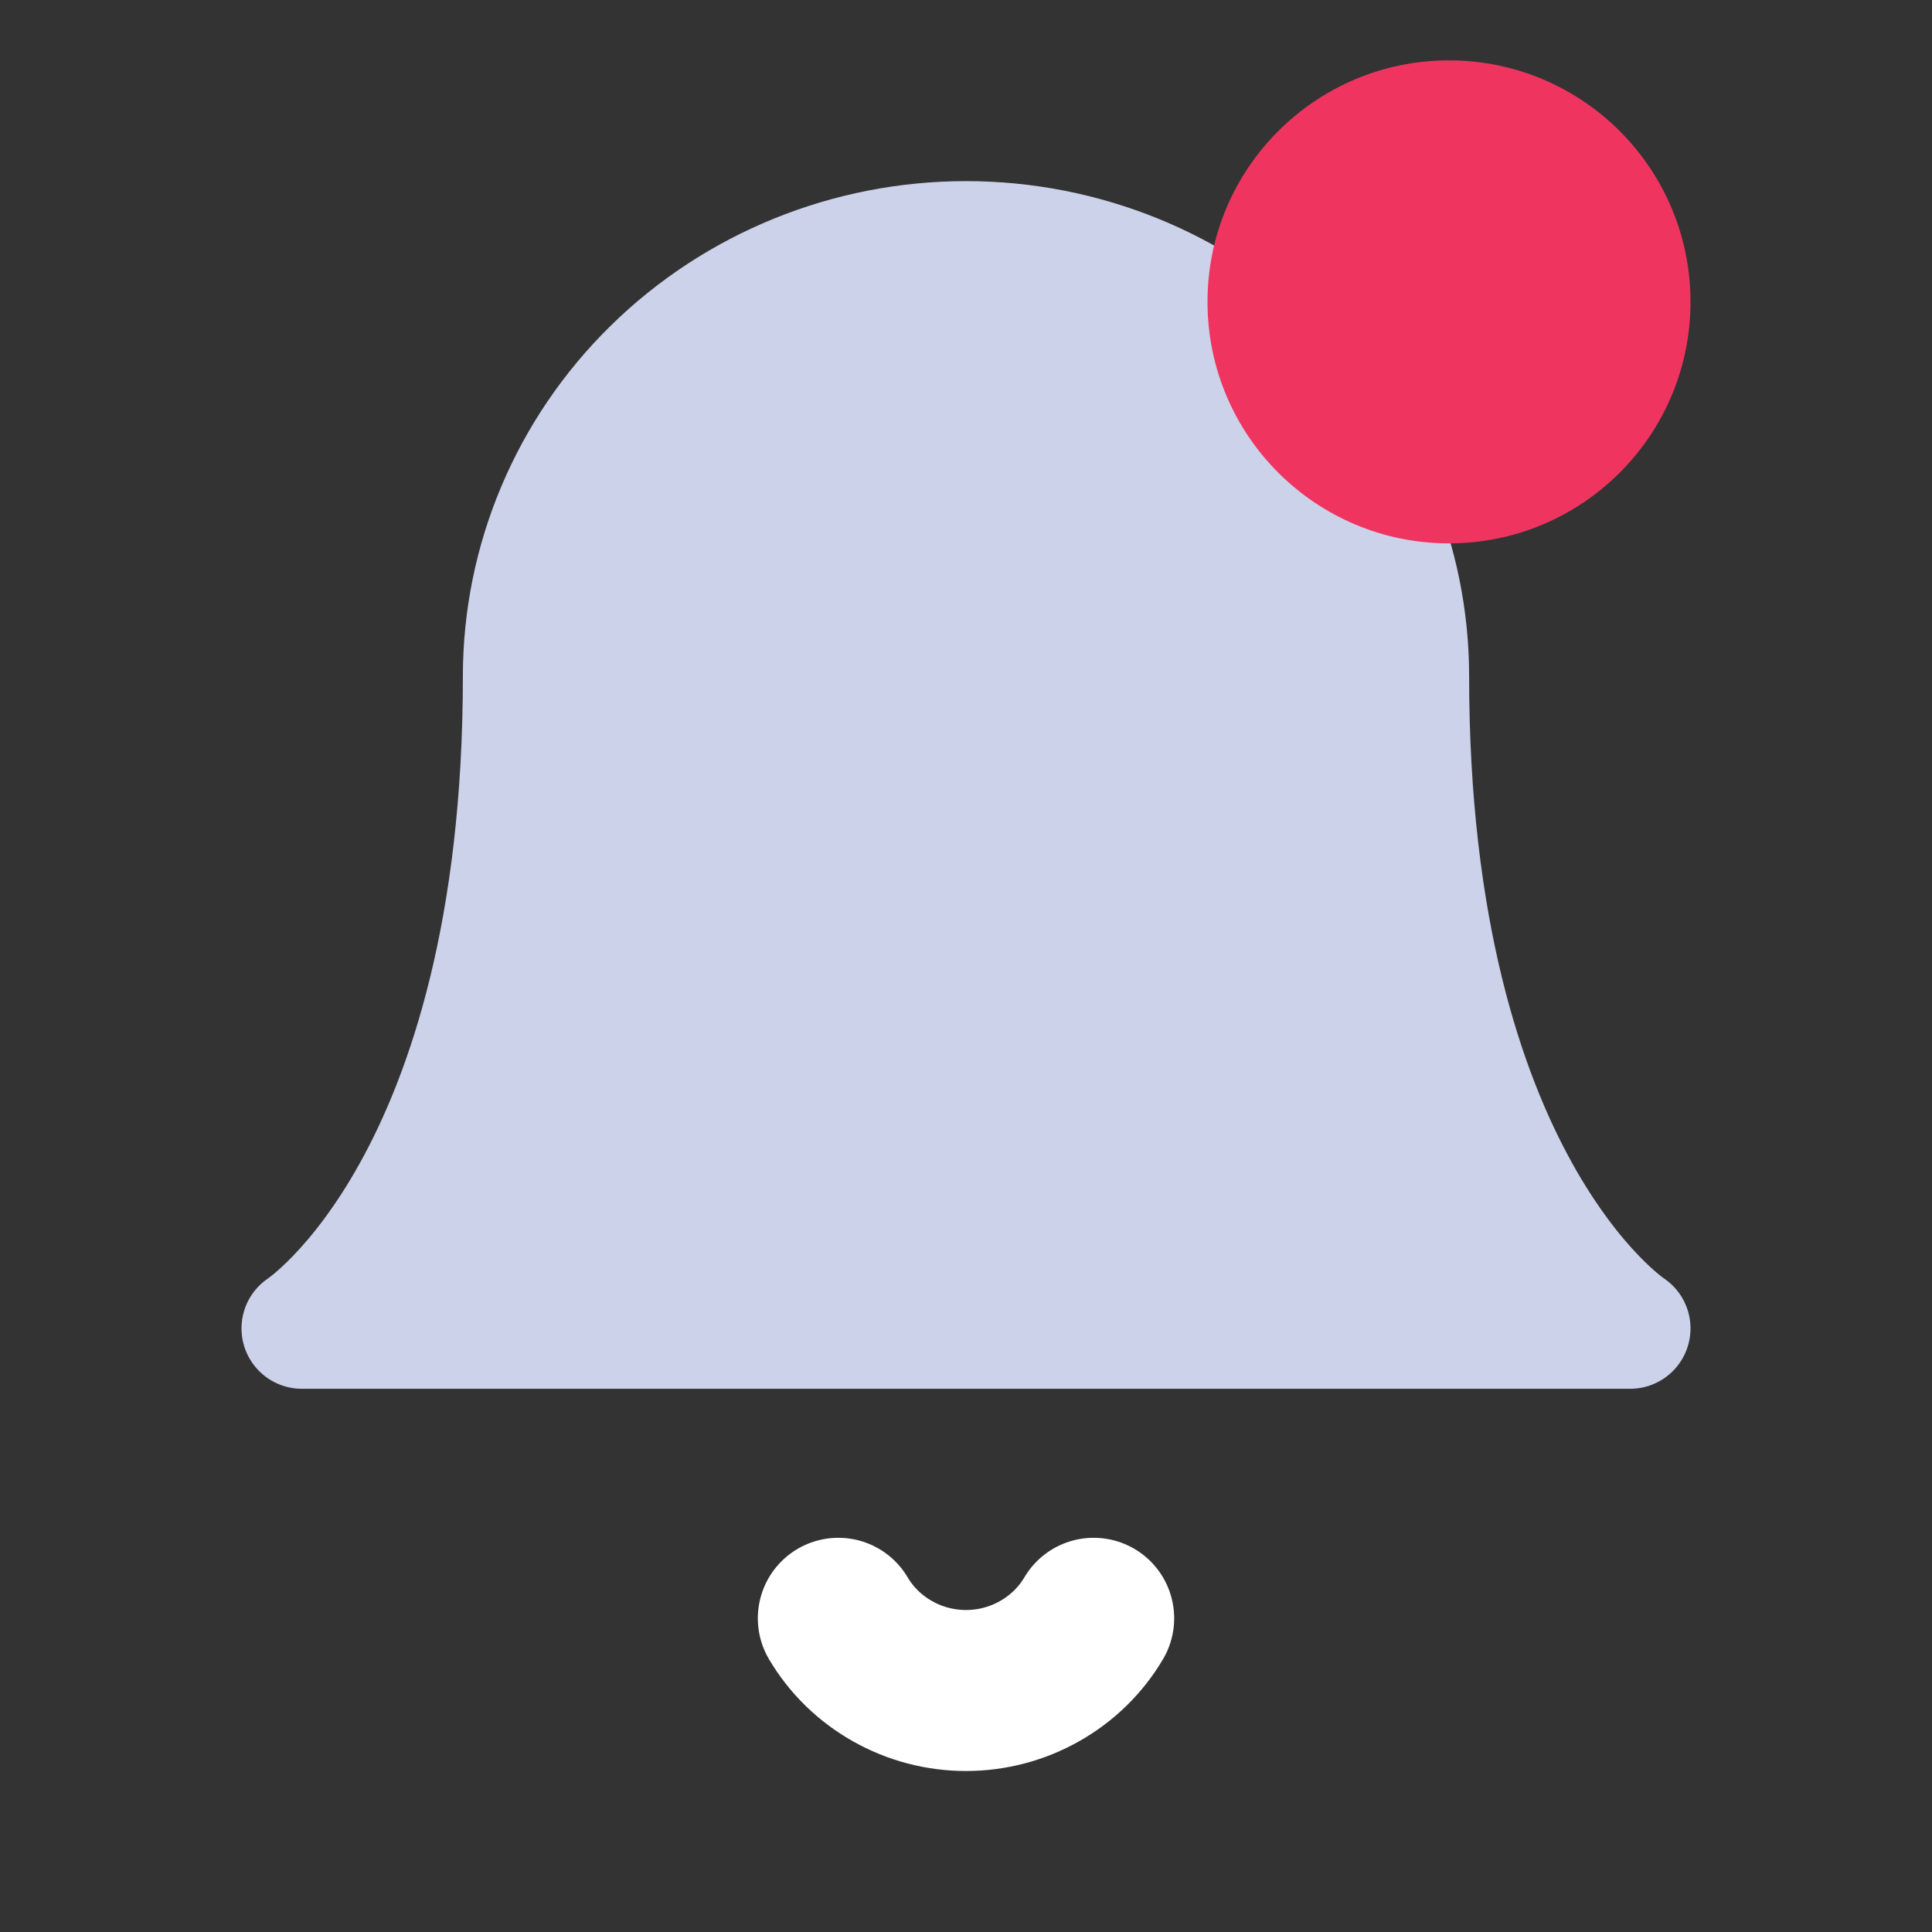 <svg width="24" height="24" viewBox="0 0 24 24" fill="none" xmlns="http://www.w3.org/2000/svg">
<rect x="0" y="0" width="24" height="24" fill="#333333" stroke="none"/>
<path d="M17.5 8.401C17.5 6.969 16.921 5.595 15.889 4.582C14.858 3.569 13.459 3 12 3C10.541 3 9.142 3.569 8.111 4.582C7.079 5.595 6.5 6.969 6.5 8.401C6.5 14.702 3.75 16.502 3.75 16.502H20.25C20.25 16.502 17.5 14.702 17.5 8.401Z" fill="#CDD2EB" stroke="#CDD2EB" stroke-width="1.5" stroke-linecap="round" stroke-linejoin="round"/>
<path d="M13.586 20.103C13.425 20.376 13.193 20.602 12.915 20.759C12.637 20.917 12.321 21 12 21C11.679 21 11.363 20.917 11.085 20.759C10.807 20.602 10.575 20.376 10.414 20.103" stroke="white" stroke-width="2" stroke-linecap="round" stroke-linejoin="round"/>
<circle cx="18" cy="3.75" r="3" fill="#F03460"/>
</svg>
